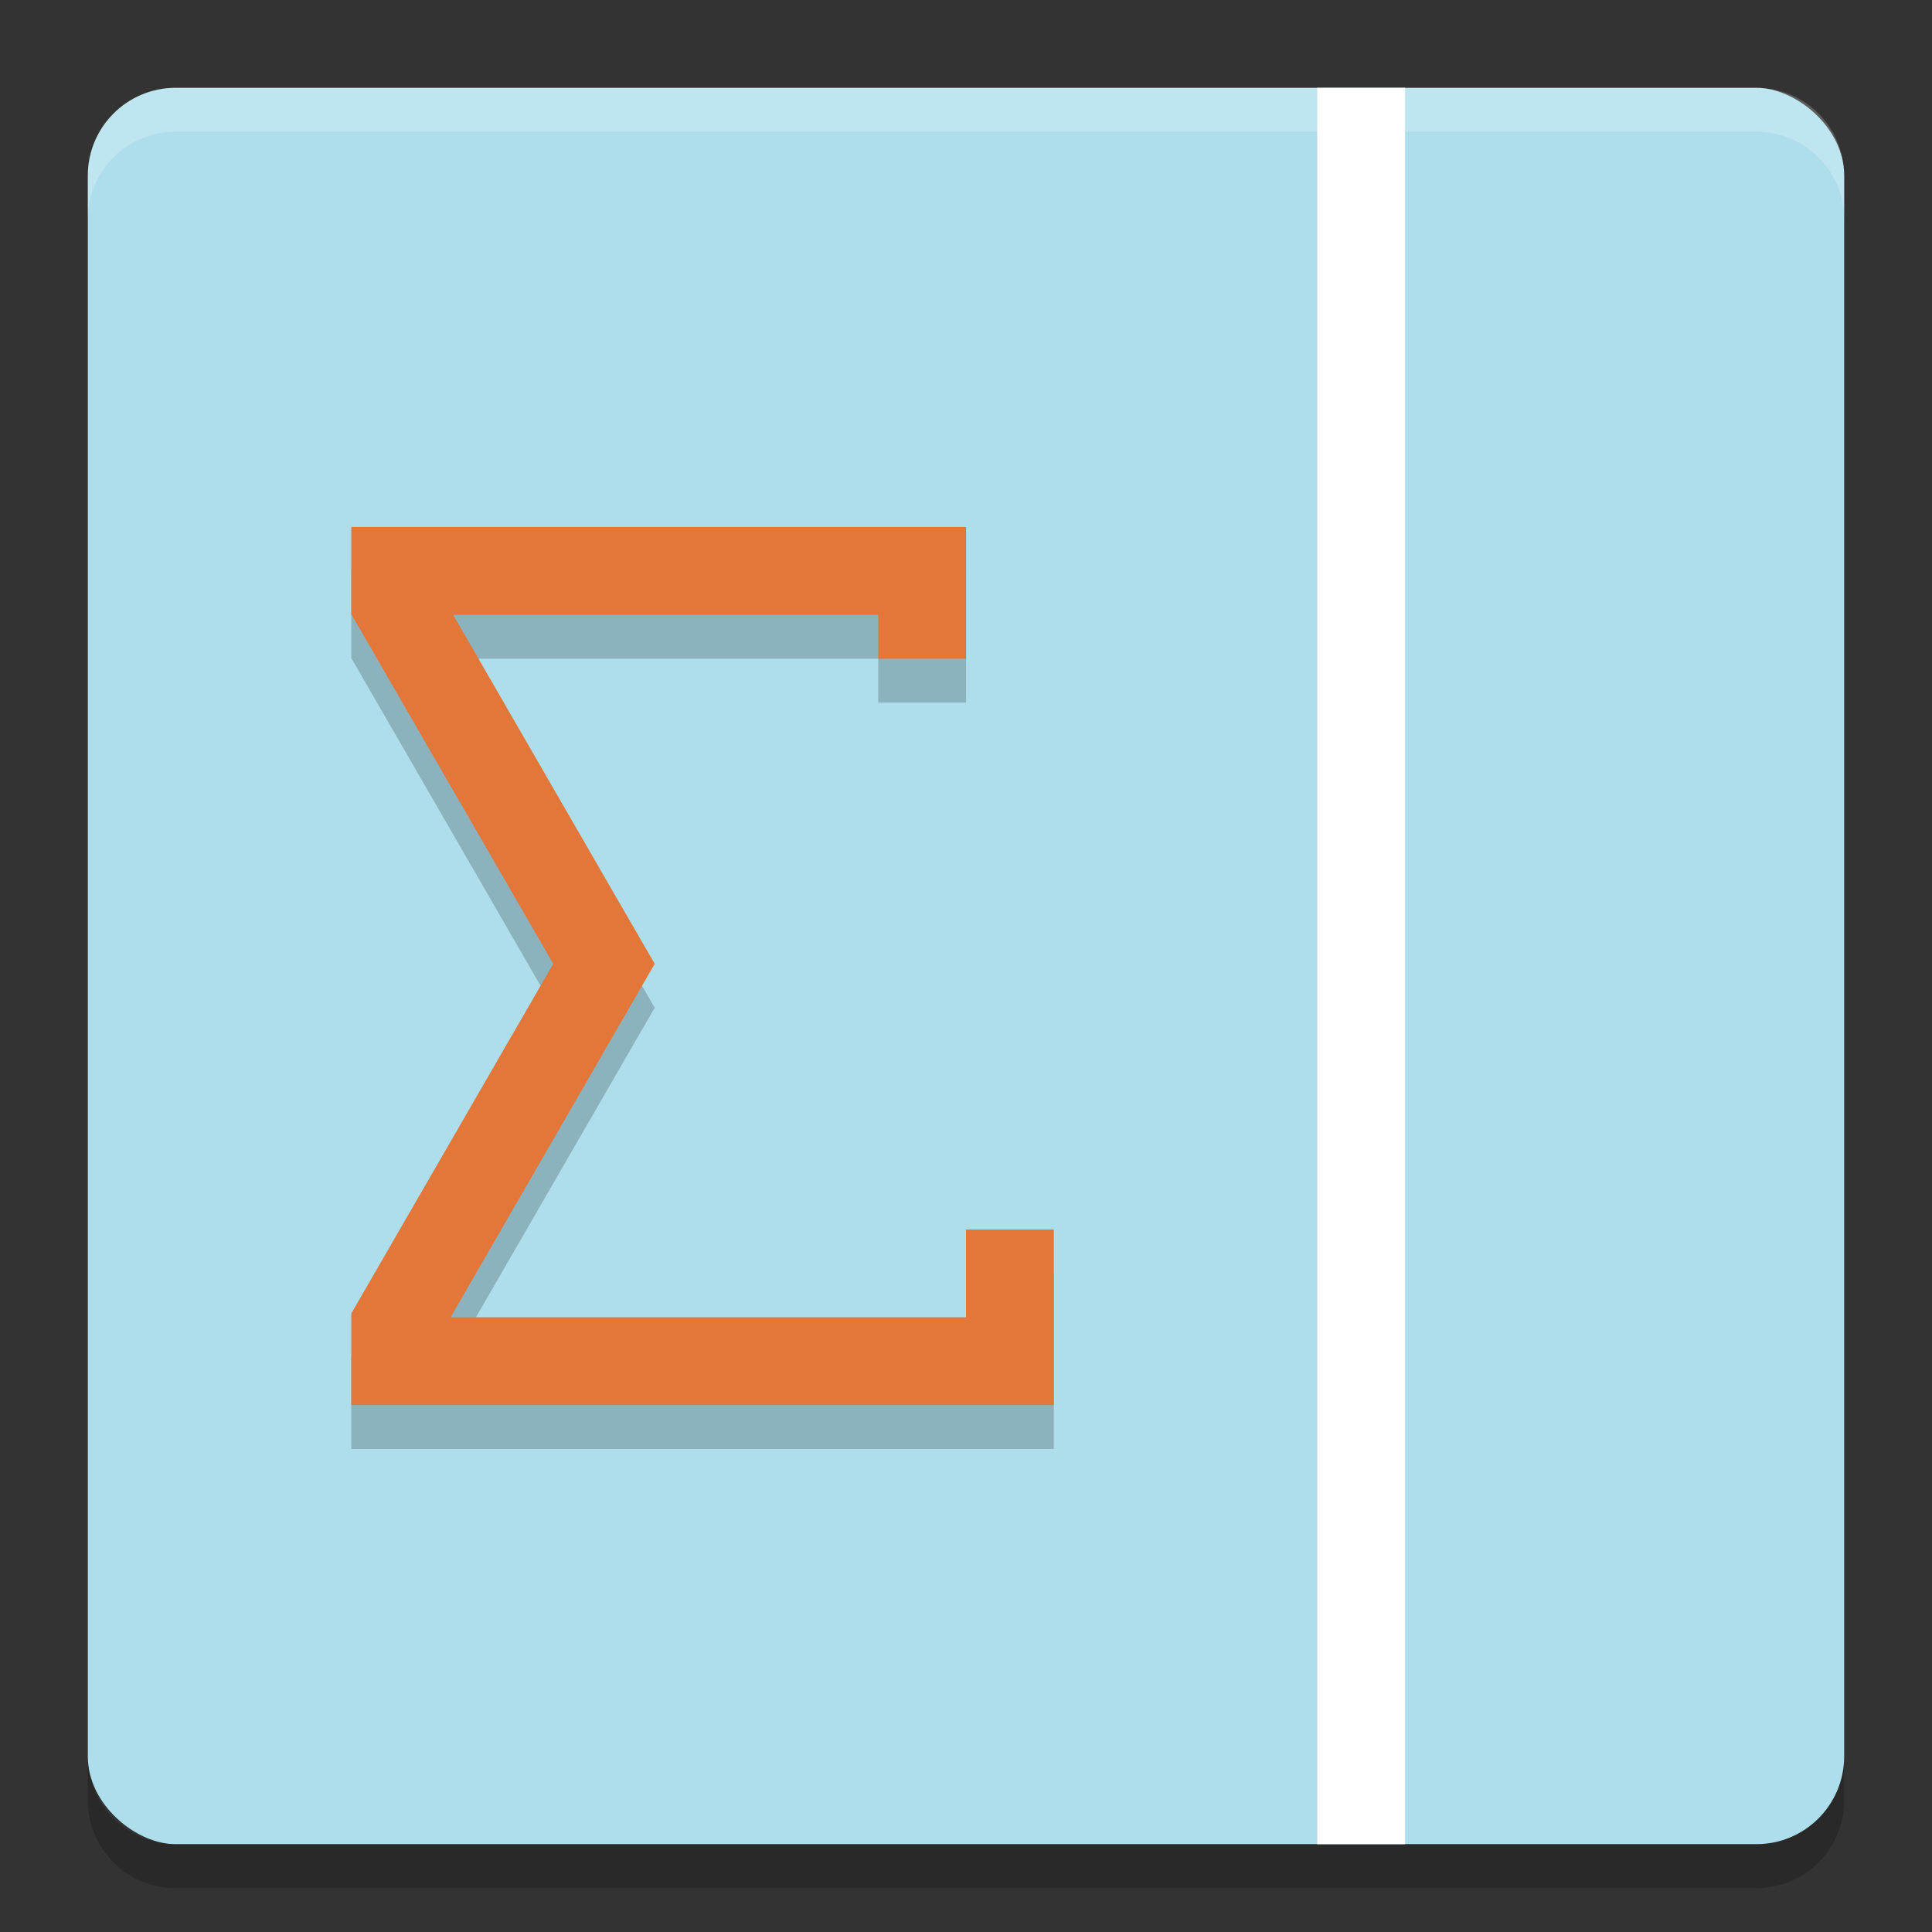 <svg height="22" width="22" xmlns="http://www.w3.org/2000/svg"><rect width="100%" height="100%" fill="#333333" stroke="none"/><rect fill="#aedeec" height="20" rx="1" transform="matrix(0 -1 -1 0 0 0)" width="20" x="-21" y="-21"/><path d="m2 1c-.554 0-1 .446-1 1v .5c0-.554.446-1 1-1h18c .554 0 1 .446 1 1v-.5c0-.554-.446-1-1-1z" fill="#fff" opacity=".2"/><path d="m2 21.5c-.554 0-1-.446-1-1v-.5c0 .554.446 1 1 1h18c .554 0 1-.446 1-1v .5c0 .554-.446 1-1 1z" opacity=".2"/><path d="m4 6.5v1h .004l2.296 3.975-2.3 3.982v1.043h8v-2h-1v1h-5.869l2.021-3.5.303-.524v-.001l-.303-.524-1.992-3.45h4.841v.5h1v-1.5h-7z" opacity=".2"/><path d="m4 6v1h .004l2.296 3.975-2.3 3.982v1.043h8v-2h-1v1h-5.869l2.021-3.5.303-.524v-.001l-.303-.524-1.992-3.45h4.841v.5h1v-1.5h-7z" fill="#e37739"/><path d="m15 1h1v20h-1z" fill="#fff"/></svg>